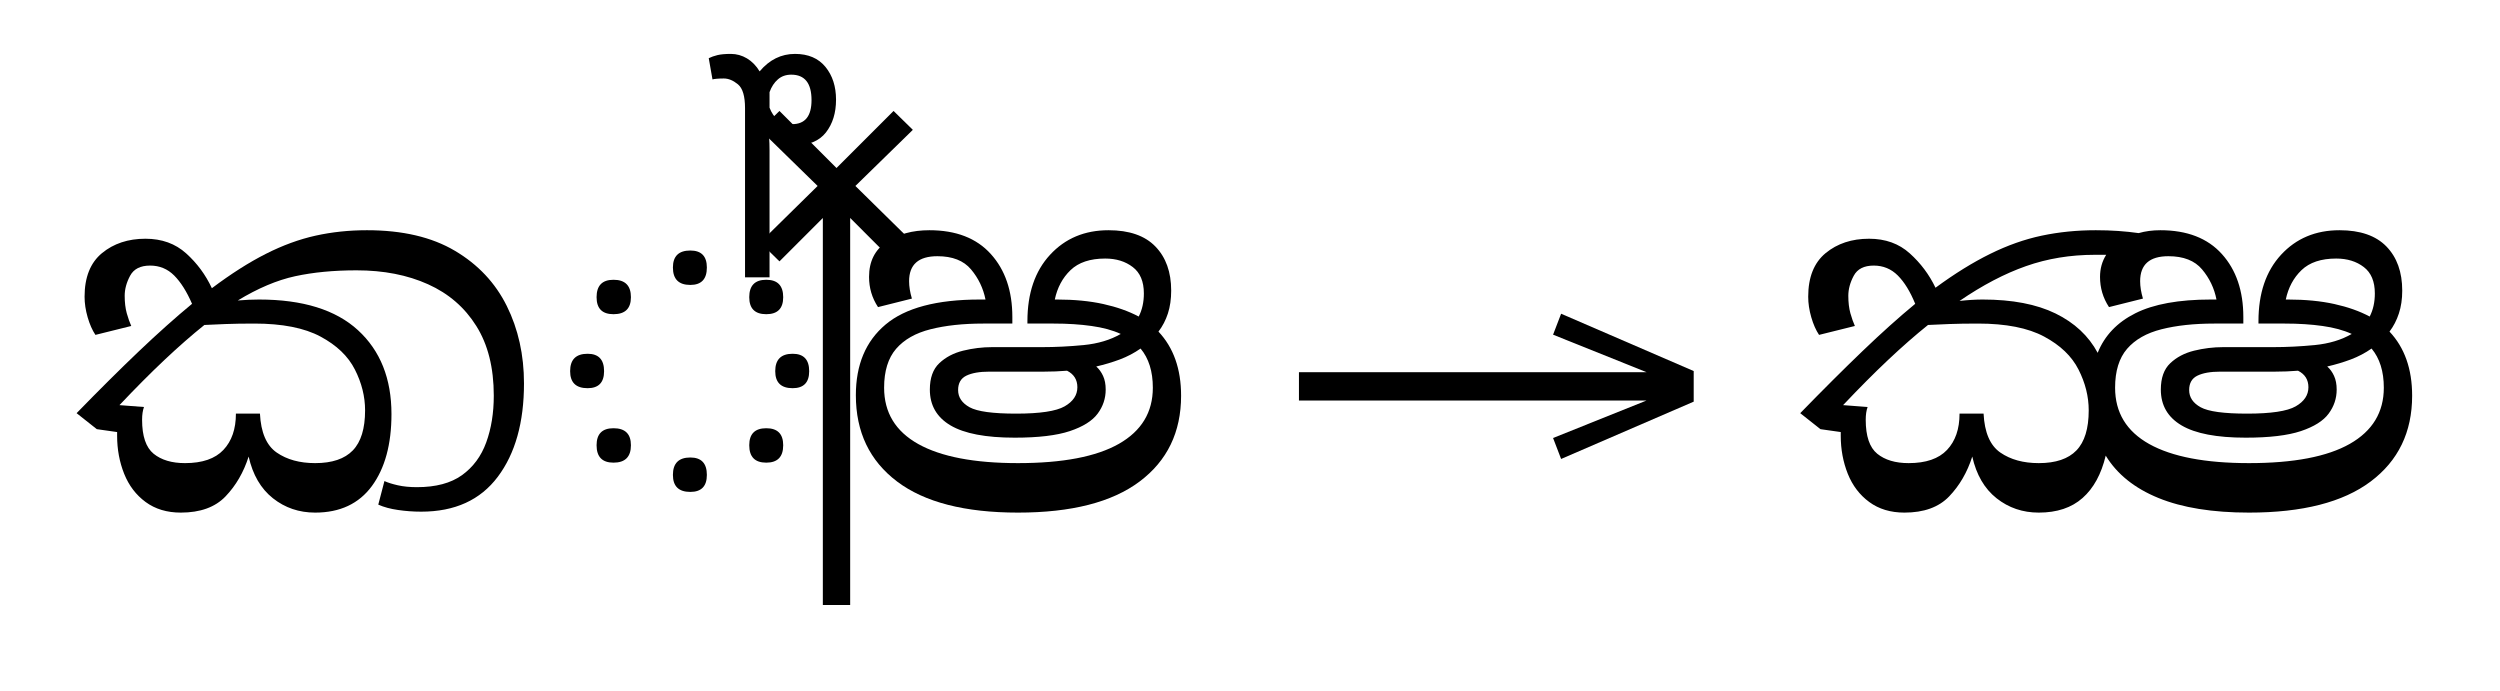 <?xml version="1.0" standalone="no"?>
<!DOCTYPE svg PUBLIC "-//W3C//DTD SVG 1.1//EN"
 "http://www.w3.org/Graphics/SVG/1.1/DTD/svg11.dtd">
<!-- Created with svg_stack (http://github.com/astraw/svg_stack) -->
<svg xmlns="http://www.w3.org/2000/svg" xmlns:sodipodi="http://sodipodi.sourceforge.net/DTD/sodipodi-0.dtd" xmlns:xlink="http://www.w3.org/1999/xlink" version="1.1" width="729.18" height="201.406">
  <defs><g>
<symbol overflow="visible" id="id0:glyph0-0">
<path style="stroke:none;" d="M 10.344 -78.547 L 55.547 -78.547 L 55.547 0 L 10.344 0 Z M 49.938 -5.609 L 49.938 -72.938 L 15.953 -72.938 L 15.953 -5.609 Z M 49.938 -5.609 "/>
</symbol>
<symbol overflow="visible" id="id0:glyph0-1">
<path style="stroke:none;" d="M 57.531 1.094 C 53.789 1.094 50.508 -0.02 47.688 -2.25 C 44.863 -4.488 42.973 -7.734 42.016 -11.984 C 40.848 -8.316 39.051 -5.219 36.625 -2.688 C 34.207 -0.164 30.727 1.094 26.188 1.094 C 22.957 1.094 20.223 0.27 17.984 -1.375 C 15.742 -3.02 14.07 -5.219 12.969 -7.969 C 11.875 -10.719 11.328 -13.672 11.328 -16.828 C 11.328 -17.117 11.328 -17.41 11.328 -17.703 L 6.594 -18.375 L 1.875 -22.109 C 7.156 -27.535 12.008 -32.359 16.438 -36.578 C 20.875 -40.797 25 -44.477 28.812 -47.625 C 27.57 -50.488 26.18 -52.691 24.641 -54.234 C 23.098 -55.773 21.227 -56.547 19.031 -56.547 C 16.758 -56.547 15.203 -55.754 14.359 -54.172 C 13.516 -52.598 13.094 -51.039 13.094 -49.5 C 13.094 -47.957 13.254 -46.598 13.578 -45.422 C 13.91 -44.254 14.258 -43.266 14.625 -42.453 L 6.266 -40.375 C 5.535 -41.469 4.93 -42.836 4.453 -44.484 C 3.973 -46.141 3.734 -47.738 3.734 -49.281 C 3.734 -53.82 5.086 -57.211 7.797 -59.453 C 10.516 -61.691 13.895 -62.812 17.938 -62.812 C 21.75 -62.812 24.914 -61.672 27.438 -59.391 C 29.969 -57.117 31.969 -54.41 33.438 -51.266 C 37.914 -54.629 42.113 -57.301 46.031 -59.281 C 49.957 -61.27 53.828 -62.688 57.641 -63.531 C 61.453 -64.375 65.445 -64.797 69.625 -64.797 C 77.914 -64.797 84.754 -63.195 90.141 -60 C 95.535 -56.812 99.57 -52.52 102.25 -47.125 C 104.926 -41.738 106.266 -35.711 106.266 -29.047 C 106.266 -19.953 104.227 -12.691 100.156 -7.266 C 96.082 -1.836 90.125 0.875 82.281 0.875 C 80.445 0.875 78.648 0.742 76.891 0.484 C 75.129 0.234 73.586 -0.18 72.266 -0.766 L 73.703 -6.266 C 74.504 -5.898 75.547 -5.57 76.828 -5.281 C 78.117 -4.988 79.609 -4.844 81.297 -4.844 C 85.691 -4.844 89.191 -5.773 91.797 -7.641 C 94.398 -9.516 96.285 -12.062 97.453 -15.281 C 98.629 -18.508 99.219 -22.145 99.219 -26.188 C 99.219 -32.707 97.859 -38.129 95.141 -42.453 C 92.43 -46.785 88.676 -50.031 83.875 -52.188 C 79.07 -54.352 73.516 -55.438 67.203 -55.438 C 61.859 -55.438 57.078 -54.977 52.859 -54.062 C 48.641 -53.145 44.18 -51.258 39.484 -48.406 C 41.242 -48.551 42.895 -48.625 44.438 -48.625 C 54.633 -48.625 62.332 -46.238 67.531 -41.469 C 72.738 -36.695 75.344 -30.172 75.344 -21.891 C 75.344 -14.848 73.82 -9.254 70.781 -5.109 C 67.738 -0.973 63.32 1.094 57.531 1.094 Z M 44.656 -22 C 44.875 -17.602 46.176 -14.578 48.562 -12.922 C 50.945 -11.273 53.938 -10.453 57.531 -10.453 C 61.488 -10.453 64.422 -11.441 66.328 -13.422 C 68.234 -15.398 69.188 -18.516 69.188 -22.766 C 69.188 -25.992 68.395 -29.164 66.812 -32.281 C 65.238 -35.395 62.562 -37.961 58.781 -39.984 C 55.008 -42.004 49.863 -43.016 43.344 -43.016 C 40.77 -43.016 38.531 -42.977 36.625 -42.906 C 34.719 -42.832 33.07 -42.758 31.688 -42.688 C 28.75 -40.332 25.645 -37.613 22.375 -34.531 C 19.113 -31.457 15.613 -27.941 11.875 -23.984 L 17.594 -23.547 C 17.301 -22.734 17.156 -21.738 17.156 -20.562 C 17.156 -16.75 18.051 -14.109 19.844 -12.641 C 21.645 -11.18 24.086 -10.453 27.172 -10.453 C 31.203 -10.453 34.188 -11.477 36.125 -13.531 C 38.07 -15.582 39.047 -18.406 39.047 -22 Z M 44.656 -22 "/>
</symbol>
<symbol overflow="visible" id="id0:glyph0-2">
<path style="stroke:none;" d="M 38.172 -56.094 C 38.172 -53.383 36.883 -52.031 34.312 -52.031 C 31.602 -52.031 30.25 -53.383 30.25 -56.094 C 30.25 -58.738 31.602 -60.062 34.312 -60.062 C 36.883 -60.062 38.172 -58.738 38.172 -56.094 Z M 20.453 -49.172 C 20.453 -46.523 19.098 -45.203 16.391 -45.203 C 13.754 -45.203 12.438 -46.523 12.438 -49.172 C 12.438 -51.879 13.754 -53.234 16.391 -53.234 C 19.098 -53.234 20.453 -51.879 20.453 -49.172 Z M 55.984 -49.172 C 55.984 -46.523 54.664 -45.203 52.031 -45.203 C 49.383 -45.203 48.062 -46.523 48.062 -49.172 C 48.062 -51.879 49.383 -53.234 52.031 -53.234 C 54.664 -53.234 55.984 -51.879 55.984 -49.172 Z M 62.047 -31.906 C 62.047 -29.258 60.758 -27.938 58.188 -27.938 C 55.477 -27.938 54.125 -29.258 54.125 -31.906 C 54.125 -34.613 55.477 -35.969 58.188 -35.969 C 60.758 -35.969 62.047 -34.613 62.047 -31.906 Z M 14.188 -31.906 C 14.188 -29.258 12.906 -27.938 10.344 -27.938 C 7.625 -27.938 6.266 -29.258 6.266 -31.906 C 6.266 -34.613 7.625 -35.969 10.344 -35.969 C 12.906 -35.969 14.188 -34.613 14.188 -31.906 Z M 20.453 -14.625 C 20.453 -11.914 19.098 -10.562 16.391 -10.562 C 13.754 -10.562 12.438 -11.914 12.438 -14.625 C 12.438 -17.27 13.754 -18.594 16.391 -18.594 C 19.098 -18.594 20.453 -17.27 20.453 -14.625 Z M 55.984 -14.625 C 55.984 -11.914 54.664 -10.562 52.031 -10.562 C 49.383 -10.562 48.062 -11.914 48.062 -14.625 C 48.062 -17.27 49.383 -18.594 52.031 -18.594 C 54.664 -18.594 55.984 -17.27 55.984 -14.625 Z M 38.172 -7.703 C 38.172 -5.055 36.883 -3.734 34.312 -3.734 C 31.602 -3.734 30.25 -5.055 30.25 -7.703 C 30.25 -10.41 31.602 -11.766 34.312 -11.766 C 36.883 -11.766 38.172 -10.41 38.172 -7.703 Z M 38.172 -7.703 "/>
</symbol>
<symbol overflow="visible" id="id0:glyph0-3">
<path style="stroke:none;" d="M -9.688 -105.938 C -6.602 -105.938 -4.234 -104.926 -2.578 -102.906 C -0.93 -100.883 -0.109 -98.336 -0.109 -95.266 C -0.109 -92.18 -0.895 -89.629 -2.469 -87.609 C -4.051 -85.598 -6.492 -84.594 -9.797 -84.594 C -10.742 -84.594 -11.75 -84.754 -12.812 -85.078 C -13.875 -85.41 -14.848 -85.945 -15.734 -86.688 C -15.66 -85.582 -15.625 -84.477 -15.625 -83.375 C -15.625 -82.281 -15.625 -81.18 -15.625 -80.078 L -15.625 -53.797 L -21.344 -53.797 L -21.344 -93.281 C -21.344 -96.062 -21.891 -97.91 -22.984 -98.828 C -24.086 -99.742 -25.191 -100.203 -26.297 -100.203 C -26.953 -100.203 -27.5 -100.18 -27.938 -100.141 C -28.375 -100.109 -28.707 -100.055 -28.938 -99.984 L -29.812 -104.938 C -29.227 -105.227 -28.551 -105.469 -27.781 -105.656 C -27.008 -105.844 -25.961 -105.938 -24.641 -105.938 C -23.316 -105.938 -22.066 -105.586 -20.891 -104.891 C -19.723 -104.191 -18.738 -103.18 -17.938 -101.859 C -15.656 -104.578 -12.906 -105.938 -9.688 -105.938 Z M -10.562 -101.094 C -11.812 -101.094 -12.852 -100.723 -13.688 -99.984 C -14.531 -99.254 -15.176 -98.266 -15.625 -97.016 L -15.625 -93.391 C -15.176 -92.211 -14.551 -91.273 -13.75 -90.578 C -12.945 -89.891 -11.812 -89.547 -10.344 -89.547 C -7.332 -89.547 -5.828 -91.414 -5.828 -95.156 C -5.828 -99.113 -7.406 -101.094 -10.562 -101.094 Z M -10.562 -101.094 "/>
</symbol>
<symbol overflow="visible" id="id0:glyph0-4">
<path style="stroke:none;" d="M 17.812 -88.219 L 4.406 -75.125 L 17.812 -61.938 L 13.312 -57.531 L 3.188 -67.656 L 3.188 22.656 L -3.188 22.656 L -3.188 -67.656 L -13.312 -57.531 L -17.812 -61.938 L -4.406 -75.125 L -17.812 -88.219 L -13.312 -92.625 L 0 -79.312 L 13.312 -92.625 Z M 17.812 -88.219 "/>
</symbol>
<symbol overflow="visible" id="id0:glyph0-5">
<path style="stroke:none;" d="M 42.344 1.094 C 29.957 1.094 20.555 -1.32 14.141 -6.156 C 7.723 -11 4.516 -17.711 4.516 -26.297 C 4.516 -33.398 6.82 -38.895 11.438 -42.781 C 16.062 -46.676 23.395 -48.625 33.438 -48.625 L 34.766 -48.625 C 34.242 -51.258 33.117 -53.602 31.391 -55.656 C 29.672 -57.707 27.055 -58.734 23.547 -58.734 C 19.141 -58.734 16.938 -56.789 16.938 -52.906 C 16.938 -51.664 17.156 -50.312 17.594 -48.844 L 9.688 -46.859 C 8.289 -48.984 7.594 -51.332 7.594 -53.906 C 7.594 -57.5 8.945 -60.211 11.656 -62.047 C 14.375 -63.879 17.711 -64.797 21.672 -64.797 C 27.898 -64.797 32.68 -62.941 36.016 -59.234 C 39.359 -55.535 41.031 -50.641 41.031 -44.547 L 41.031 -43.016 L 34.203 -43.016 C 29.516 -43.016 25.426 -42.57 21.938 -41.688 C 18.457 -40.812 15.781 -39.289 13.906 -37.125 C 12.039 -34.957 11.109 -31.93 11.109 -28.047 C 11.109 -22.254 13.766 -17.875 19.078 -14.906 C 24.398 -11.938 32.156 -10.453 42.344 -10.453 C 52.758 -10.453 60.609 -11.953 65.891 -14.953 C 71.172 -17.961 73.812 -22.328 73.812 -28.047 C 73.812 -31.859 72.859 -34.906 70.953 -37.188 C 69.484 -36.156 67.867 -35.305 66.109 -34.641 C 64.348 -33.984 62.516 -33.438 60.609 -33 C 61.266 -32.414 61.797 -31.68 62.203 -30.797 C 62.609 -29.922 62.812 -28.859 62.812 -27.609 C 62.812 -25.555 62.188 -23.688 60.938 -22 C 59.688 -20.312 57.52 -18.953 54.438 -17.922 C 51.363 -16.898 47.078 -16.391 41.578 -16.391 C 34.828 -16.391 29.836 -17.344 26.609 -19.25 C 23.391 -21.156 21.781 -23.941 21.781 -27.609 C 21.781 -30.328 22.516 -32.379 23.984 -33.766 C 25.453 -35.16 27.301 -36.133 29.531 -36.688 C 31.77 -37.238 34.023 -37.516 36.297 -37.516 L 47.953 -37.516 C 51.109 -37.516 54.352 -37.676 57.688 -38 C 61.031 -38.332 63.91 -39.195 66.328 -40.594 C 64.422 -41.469 62.145 -42.086 59.5 -42.453 C 56.863 -42.828 53.93 -43.016 50.703 -43.016 L 44.547 -43.016 L 44.547 -43.562 C 44.547 -50.082 46.305 -55.25 49.828 -59.062 C 53.348 -62.883 57.895 -64.797 63.469 -64.797 C 68.312 -64.797 71.957 -63.531 74.406 -61 C 76.863 -58.469 78.094 -55.035 78.094 -50.703 C 78.094 -48.723 77.836 -46.945 77.328 -45.375 C 76.816 -43.801 76.082 -42.391 75.125 -41.141 C 78.645 -37.398 80.406 -32.414 80.406 -26.188 C 80.406 -17.676 77.176 -11 70.719 -6.156 C 64.27 -1.32 54.812 1.094 42.344 1.094 Z M 51.484 -48.625 C 55.516 -48.625 59.102 -48.273 62.25 -47.578 C 65.406 -46.879 68.16 -45.906 70.516 -44.656 C 71.316 -46.195 71.719 -47.992 71.719 -50.047 C 71.719 -52.836 70.852 -54.891 69.125 -56.203 C 67.406 -57.523 65.266 -58.188 62.703 -58.188 C 59.18 -58.188 56.484 -57.285 54.609 -55.484 C 52.742 -53.691 51.52 -51.406 50.938 -48.625 Z M 28.375 -27.5 C 28.375 -25.812 29.27 -24.473 31.062 -23.484 C 32.863 -22.492 36.477 -22 41.906 -22 C 47.477 -22 51.254 -22.566 53.234 -23.703 C 55.211 -24.836 56.203 -26.32 56.203 -28.156 C 56.203 -29.914 55.398 -31.203 53.797 -32.016 C 52.035 -31.867 50.238 -31.797 48.406 -31.797 L 35.641 -31.797 C 33.367 -31.797 31.586 -31.484 30.297 -30.859 C 29.016 -30.234 28.375 -29.113 28.375 -27.5 Z M 28.375 -27.5 "/>
</symbol>
</g>
<g>
<symbol overflow="visible" id="id1:glyph0-0">
<path style="stroke:none;" d="M 5.375 -96.688 L 69.828 -96.688 L 69.828 0 L 5.375 0 Z M 8.062 -2.688 L 67.141 -2.688 L 67.141 -94 L 8.062 -94 Z M 8.062 -2.688 "/>
</symbol>
<symbol overflow="visible" id="id1:glyph0-1">
<path style="stroke:none;" d="M 68.156 -13.75 L 66.281 -18.641 L 88.094 -27.391 L 6.984 -27.391 L 6.984 -34 L 88.094 -34 L 66.281 -42.75 L 68.156 -47.641 L 99.094 -34.266 L 99.094 -27.125 Z M 68.156 -13.75 "/>
</symbol>
</g>
<g>
<symbol overflow="visible" id="id2:glyph0-0">
<path style="stroke:none;" d="M 10.344 -78.547 L 55.547 -78.547 L 55.547 0 L 10.344 0 Z M 49.938 -5.609 L 49.938 -72.938 L 15.953 -72.938 L 15.953 -5.609 Z M 49.938 -5.609 "/>
</symbol>
<symbol overflow="visible" id="id2:glyph0-1">
<path style="stroke:none;" d="M 57.531 1.094 C 53.789 1.094 50.508 -0.02 47.688 -2.25 C 44.863 -4.488 42.973 -7.734 42.016 -11.984 C 40.848 -8.316 39.051 -5.219 36.625 -2.688 C 34.207 -0.164 30.727 1.094 26.188 1.094 C 22.957 1.094 20.223 0.27 17.984 -1.375 C 15.742 -3.02 14.07 -5.219 12.969 -7.969 C 11.875 -10.719 11.328 -13.672 11.328 -16.828 C 11.328 -17.117 11.328 -17.41 11.328 -17.703 L 6.594 -18.375 L 1.875 -22.109 C 7.156 -27.535 11.992 -32.359 16.391 -36.578 C 20.785 -40.797 24.891 -44.477 28.703 -47.625 C 27.535 -50.488 26.18 -52.691 24.641 -54.234 C 23.098 -55.773 21.227 -56.547 19.031 -56.547 C 16.758 -56.547 15.203 -55.754 14.359 -54.172 C 13.516 -52.598 13.094 -51.039 13.094 -49.5 C 13.094 -47.957 13.254 -46.598 13.578 -45.422 C 13.91 -44.254 14.258 -43.266 14.625 -42.453 L 6.266 -40.375 C 5.535 -41.469 4.93 -42.836 4.453 -44.484 C 3.973 -46.141 3.734 -47.738 3.734 -49.281 C 3.734 -53.82 5.086 -57.211 7.797 -59.453 C 10.516 -61.691 13.895 -62.812 17.938 -62.812 C 21.75 -62.812 24.914 -61.672 27.438 -59.391 C 29.969 -57.117 31.969 -54.445 33.438 -51.375 C 37.914 -54.664 42.172 -57.301 46.203 -59.281 C 50.234 -61.27 54.242 -62.688 58.234 -63.531 C 62.234 -64.375 66.438 -64.797 70.844 -64.797 C 72.676 -64.797 74.414 -64.738 76.062 -64.625 C 77.719 -64.508 79.312 -64.344 80.844 -64.125 C 82.383 -64.57 84.07 -64.797 85.906 -64.797 C 92.145 -64.797 96.93 -62.941 100.266 -59.234 C 103.598 -55.535 105.266 -50.641 105.266 -44.547 L 105.266 -43.016 L 98.453 -43.016 C 93.754 -43.016 89.66 -42.57 86.172 -41.688 C 82.691 -40.812 80.016 -39.289 78.141 -37.125 C 76.273 -34.957 75.344 -31.93 75.344 -28.047 C 75.344 -22.254 78 -17.875 83.312 -14.906 C 88.633 -11.938 96.395 -10.453 106.594 -10.453 C 117 -10.453 124.844 -11.953 130.125 -14.953 C 135.406 -17.961 138.047 -22.328 138.047 -28.047 C 138.047 -31.859 137.094 -34.906 135.188 -37.188 C 133.719 -36.156 132.102 -35.305 130.344 -34.641 C 128.582 -33.984 126.75 -33.438 124.844 -33 C 125.508 -32.414 126.039 -31.68 126.438 -30.797 C 126.844 -29.922 127.047 -28.859 127.047 -27.609 C 127.047 -25.555 126.422 -23.688 125.172 -22 C 123.93 -20.312 121.77 -18.953 118.688 -17.922 C 115.602 -16.898 111.312 -16.391 105.812 -16.391 C 99.07 -16.391 94.086 -17.344 90.859 -19.25 C 87.629 -21.156 86.016 -23.941 86.016 -27.609 C 86.016 -30.328 86.75 -32.379 88.219 -33.766 C 89.688 -35.16 91.535 -36.133 93.766 -36.688 C 96.004 -37.238 98.266 -37.516 100.547 -37.516 L 112.203 -37.516 C 115.359 -37.516 118.602 -37.676 121.938 -38 C 125.27 -38.332 128.145 -39.195 130.562 -40.594 C 128.656 -41.469 126.383 -42.086 123.75 -42.453 C 121.113 -42.828 118.18 -43.016 114.953 -43.016 L 108.797 -43.016 L 108.797 -43.562 C 108.797 -50.082 110.551 -55.25 114.062 -59.062 C 117.582 -62.883 122.129 -64.797 127.703 -64.797 C 132.547 -64.797 136.195 -63.531 138.656 -61 C 141.113 -58.469 142.344 -55.035 142.344 -50.703 C 142.344 -48.723 142.082 -46.945 141.562 -45.375 C 141.051 -43.801 140.32 -42.391 139.375 -41.141 C 142.895 -37.398 144.656 -32.414 144.656 -26.188 C 144.656 -17.676 141.426 -11 134.969 -6.156 C 128.52 -1.32 119.062 1.094 106.594 1.094 C 98.082 1.094 91.039 -0.039 85.469 -2.312 C 79.895 -4.582 75.789 -7.879 73.156 -12.203 C 72.125 -7.879 70.32 -4.582 67.75 -2.312 C 65.188 -0.039 61.781 1.094 57.531 1.094 Z M 44.438 -48.625 C 51.332 -48.625 57 -47.539 61.438 -45.375 C 65.875 -43.207 69.156 -40.145 71.281 -36.188 C 72.895 -40.219 75.828 -43.297 80.078 -45.422 C 84.328 -47.555 90.195 -48.625 97.688 -48.625 L 99 -48.625 C 98.488 -51.258 97.367 -53.602 95.641 -55.656 C 93.922 -57.707 91.301 -58.734 87.781 -58.734 C 83.383 -58.734 81.188 -56.789 81.188 -52.906 C 81.188 -51.664 81.406 -50.312 81.844 -48.844 L 73.922 -46.859 C 72.523 -48.984 71.828 -51.332 71.828 -53.906 C 71.828 -55.812 72.305 -57.531 73.266 -59.062 C 72.379 -59.062 71.5 -59.062 70.625 -59.062 C 64.906 -59.062 59.551 -58.18 54.562 -56.422 C 49.57 -54.672 44.398 -51.961 39.047 -48.297 C 41.023 -48.516 42.82 -48.625 44.438 -48.625 Z M 115.719 -48.625 C 119.75 -48.625 123.344 -48.273 126.5 -47.578 C 129.656 -46.879 132.406 -45.906 134.75 -44.656 C 135.551 -46.195 135.953 -47.992 135.953 -50.047 C 135.953 -52.836 135.094 -54.891 133.375 -56.203 C 131.656 -57.523 129.508 -58.188 126.938 -58.188 C 123.414 -58.188 120.719 -57.285 118.844 -55.484 C 116.977 -53.691 115.754 -51.406 115.172 -48.625 Z M 44.656 -22 C 44.875 -17.602 46.176 -14.578 48.562 -12.922 C 50.945 -11.273 53.938 -10.453 57.531 -10.453 C 61.488 -10.453 64.422 -11.441 66.328 -13.422 C 68.234 -15.398 69.188 -18.516 69.188 -22.766 C 69.188 -25.992 68.395 -29.164 66.812 -32.281 C 65.238 -35.395 62.562 -37.961 58.781 -39.984 C 55.008 -42.004 49.863 -43.016 43.344 -43.016 C 40.77 -43.016 38.531 -42.977 36.625 -42.906 C 34.719 -42.832 33.07 -42.758 31.688 -42.688 C 28.75 -40.332 25.645 -37.613 22.375 -34.531 C 19.113 -31.457 15.613 -27.941 11.875 -23.984 L 17.594 -23.547 C 17.301 -22.734 17.156 -21.738 17.156 -20.562 C 17.156 -16.75 18.051 -14.109 19.844 -12.641 C 21.645 -11.18 24.086 -10.453 27.172 -10.453 C 31.203 -10.453 34.188 -11.477 36.125 -13.531 C 38.07 -15.582 39.047 -18.406 39.047 -22 Z M 92.625 -27.5 C 92.625 -25.812 93.52 -24.473 95.312 -23.484 C 97.113 -22.492 100.727 -22 106.156 -22 C 111.727 -22 115.504 -22.566 117.484 -23.703 C 119.461 -24.836 120.453 -26.32 120.453 -28.156 C 120.453 -29.914 119.645 -31.203 118.031 -32.016 C 116.27 -31.867 114.473 -31.797 112.641 -31.797 L 99.875 -31.797 C 97.602 -31.797 95.828 -31.484 94.547 -30.859 C 93.266 -30.234 92.625 -29.113 92.625 -27.5 Z M 92.625 -27.5 "/>
</symbol>
</g>
</defs>
  <g id="id0:id0" transform="matrix(1.25,0,0,1.25,0.0,8.555)"><g id="id0:surface1">
<g style="fill:rgb(0%,0%,0%);fill-opacity:1;">
  <use xlink:href="#id0:glyph0-1" x="16" y="111.672"/>
  <use xlink:href="#id0:glyph0-2" x="126.766" y="111.672"/>
  <use xlink:href="#id0:glyph0-3" x="195.188" y="111.672"/>
  <use xlink:href="#id0:glyph0-4" x="195.188" y="111.672"/>
  <use xlink:href="#id0:glyph0-5" x="195.188" y="111.672"/>
</g>
</g>
</g>
  <g id="id1:id1" transform="matrix(1.25,0,0,1.25,370.137,0.0)"><g id="id1:surface1">
<g style="fill:rgb(0%,0%,0%);fill-opacity:1;">
  <use xlink:href="#id1:glyph0-1" x="0" y="120.844"/>
</g>
</g>
</g>
  <g id="id2:id2" transform="matrix(1.25,0,0,1.25,502.734,8.555)"><g id="id2:surface1">
<g style="fill:rgb(0%,0%,0%);fill-opacity:1;">
  <use xlink:href="#id2:glyph0-1" x="16" y="111.672"/>
</g>
</g>
</g>
</svg>
